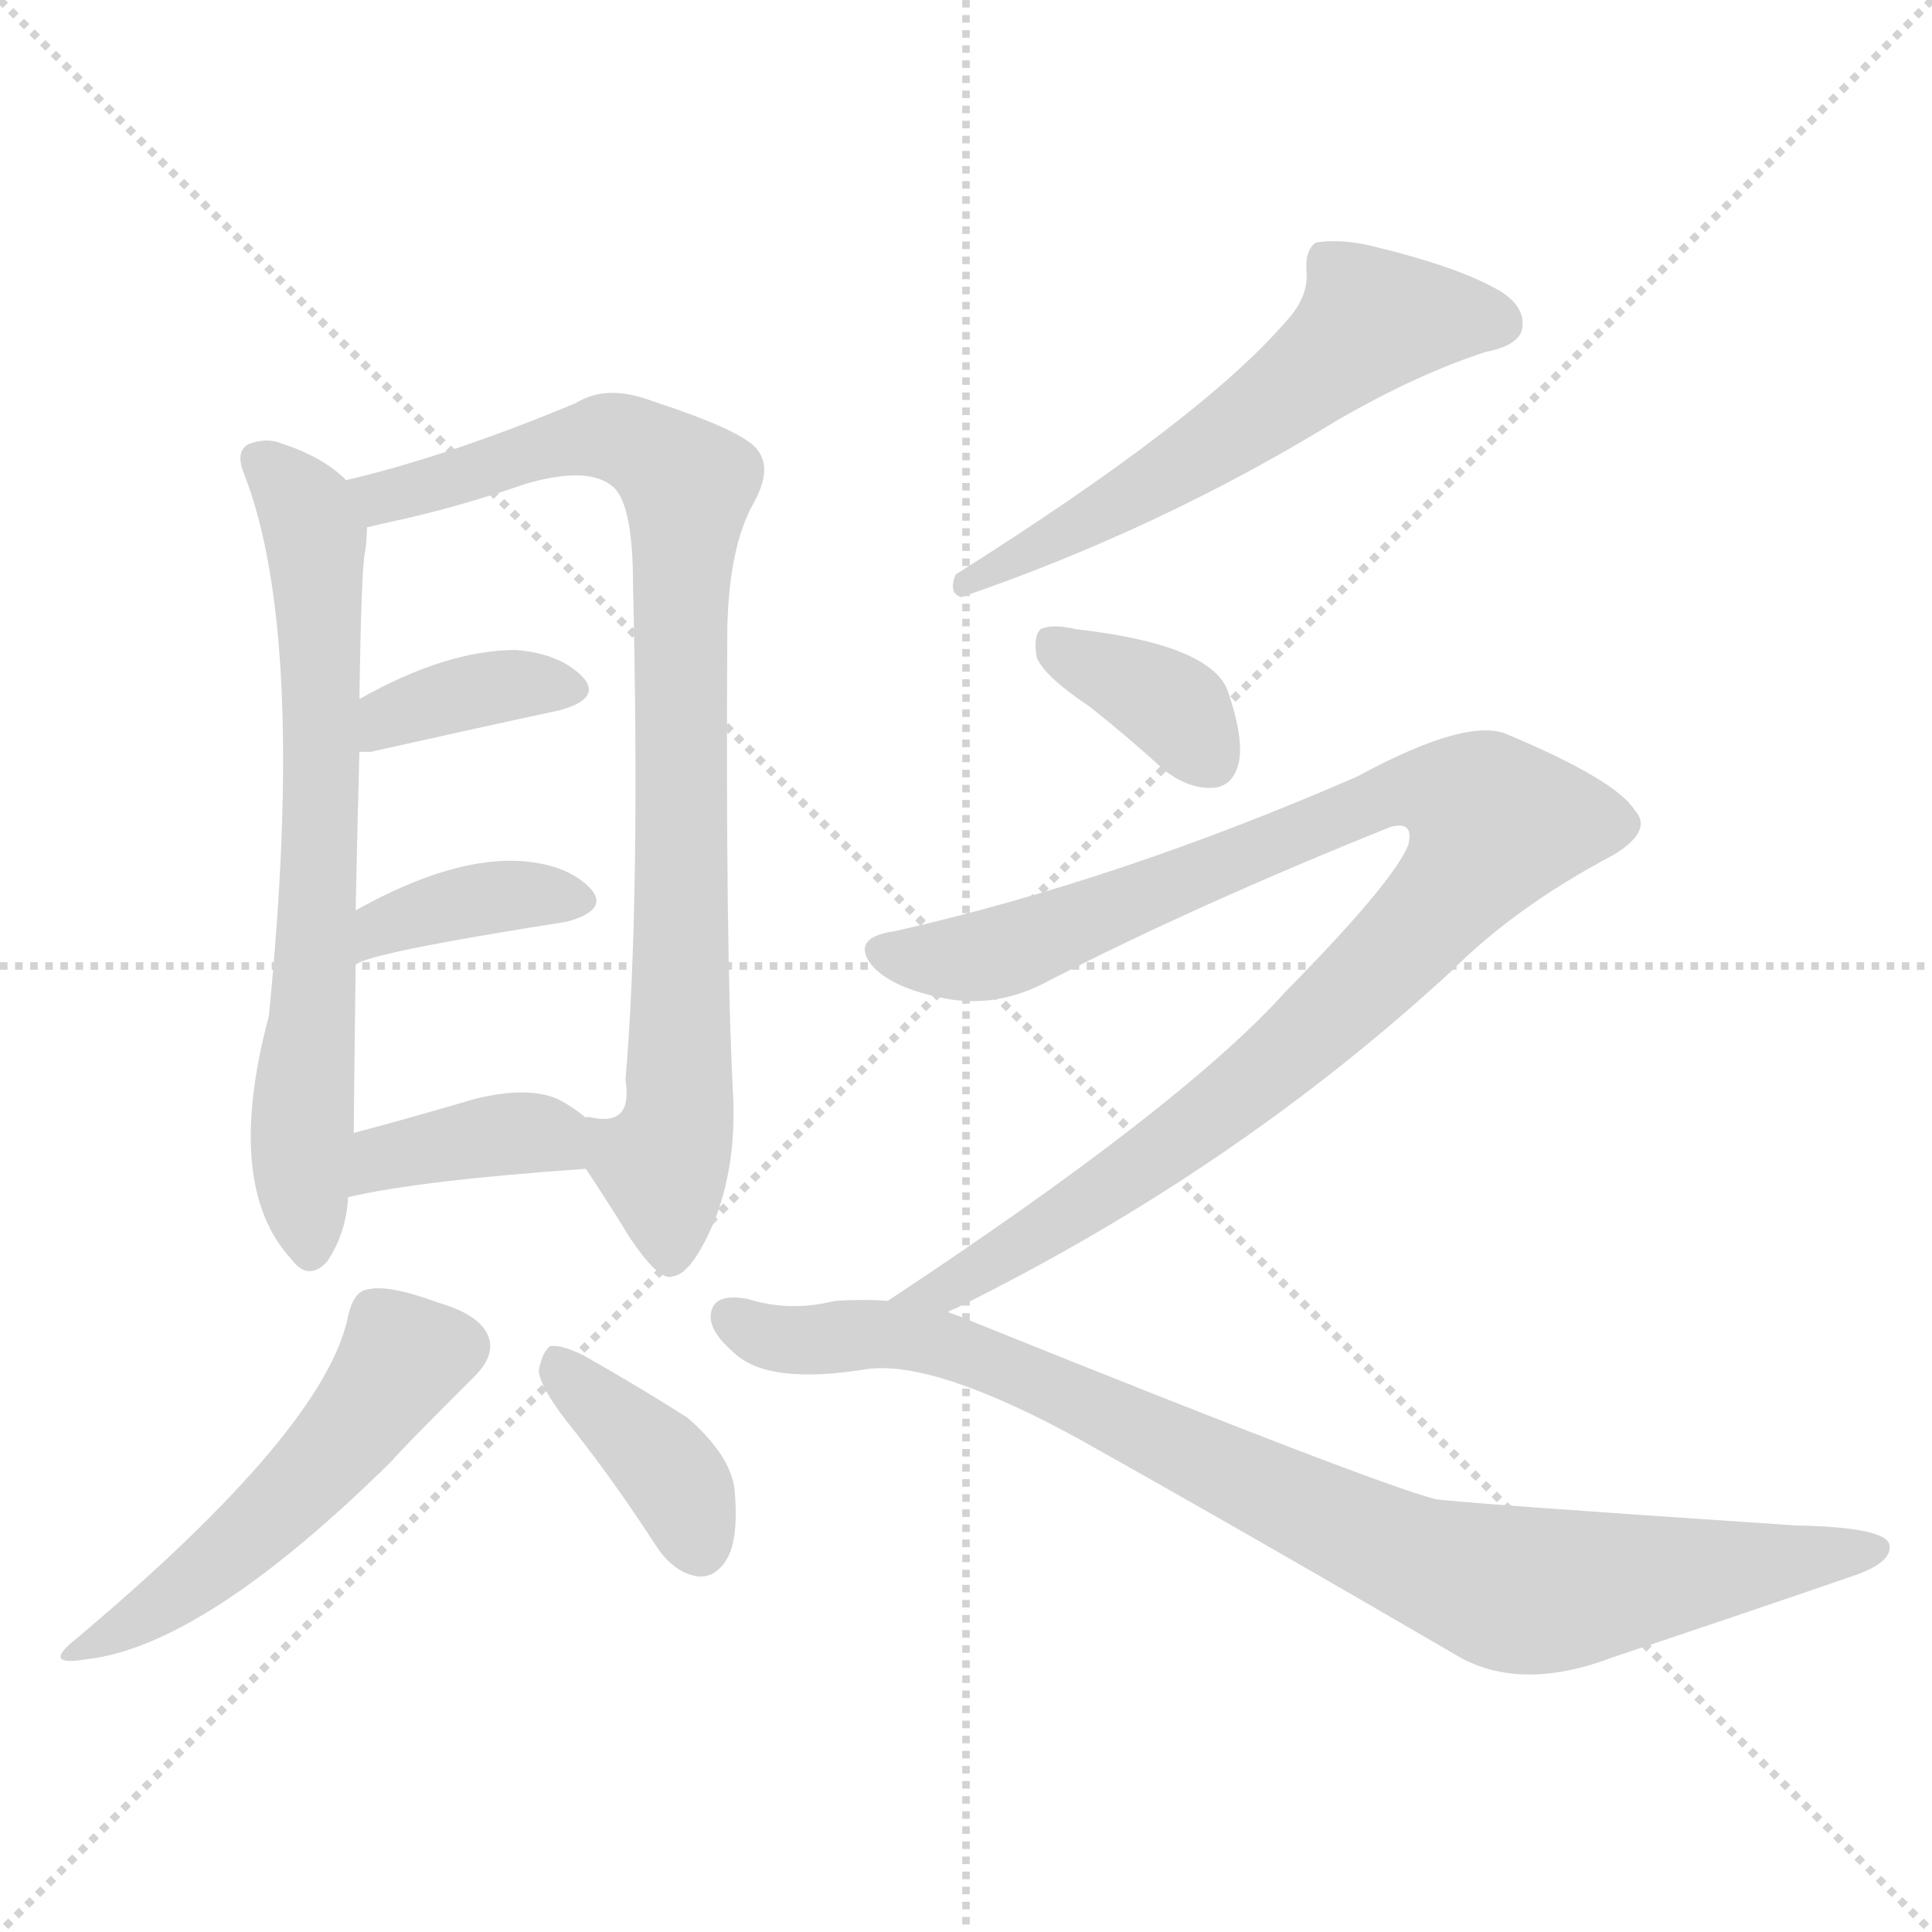 <svg version="1.1" viewBox="0 0 1024 1024" xmlns="http://www.w3.org/2000/svg">
  <g stroke="lightgray" stroke-dasharray="1,1" stroke-width="1" transform="scale(4, 4)">
    <line x1="0" y1="0" x2="256" y2="256"></line>
    <line x1="256" y1="0" x2="0" y2="256"></line>
    <line x1="128" y1="0" x2="128" y2="256"></line>
    <line x1="0" y1="128" x2="256" y2="128"></line>
  </g>
<g transform="scale(1, -1) translate(0, -900)">
   <style type="text/css">
    @keyframes keyframes0 {
      from {
       stroke: blue;
       stroke-dashoffset: 685;
       stroke-width: 128;
       }
       69% {
       animation-timing-function: step-end;
       stroke: blue;
       stroke-dashoffset: 0;
       stroke-width: 128;
       }
       to {
       stroke: black;
       stroke-width: 1024;
       }
       }
       #make-me-a-hanzi-animation-0 {
         animation: keyframes0 0.807s both;
         animation-delay: 0s;
         animation-timing-function: linear;
       }
    @keyframes keyframes1 {
      from {
       stroke: blue;
       stroke-dashoffset: 852;
       stroke-width: 128;
       }
       73% {
       animation-timing-function: step-end;
       stroke: blue;
       stroke-dashoffset: 0;
       stroke-width: 128;
       }
       to {
       stroke: black;
       stroke-width: 1024;
       }
       }
       #make-me-a-hanzi-animation-1 {
         animation: keyframes1 0.943s both;
         animation-delay: 0.807s;
         animation-timing-function: linear;
       }
    @keyframes keyframes2 {
      from {
       stroke: blue;
       stroke-dashoffset: 369;
       stroke-width: 128;
       }
       55% {
       animation-timing-function: step-end;
       stroke: blue;
       stroke-dashoffset: 0;
       stroke-width: 128;
       }
       to {
       stroke: black;
       stroke-width: 1024;
       }
       }
       #make-me-a-hanzi-animation-2 {
         animation: keyframes2 0.55s both;
         animation-delay: 1.751s;
         animation-timing-function: linear;
       }
    @keyframes keyframes3 {
      from {
       stroke: blue;
       stroke-dashoffset: 375;
       stroke-width: 128;
       }
       55% {
       animation-timing-function: step-end;
       stroke: blue;
       stroke-dashoffset: 0;
       stroke-width: 128;
       }
       to {
       stroke: black;
       stroke-width: 1024;
       }
       }
       #make-me-a-hanzi-animation-3 {
         animation: keyframes3 0.555s both;
         animation-delay: 2.301s;
         animation-timing-function: linear;
       }
    @keyframes keyframes4 {
      from {
       stroke: blue;
       stroke-dashoffset: 380;
       stroke-width: 128;
       }
       55% {
       animation-timing-function: step-end;
       stroke: blue;
       stroke-dashoffset: 0;
       stroke-width: 128;
       }
       to {
       stroke: black;
       stroke-width: 1024;
       }
       }
       #make-me-a-hanzi-animation-4 {
         animation: keyframes4 0.559s both;
         animation-delay: 2.856s;
         animation-timing-function: linear;
       }
    @keyframes keyframes5 {
      from {
       stroke: blue;
       stroke-dashoffset: 513;
       stroke-width: 128;
       }
       63% {
       animation-timing-function: step-end;
       stroke: blue;
       stroke-dashoffset: 0;
       stroke-width: 128;
       }
       to {
       stroke: black;
       stroke-width: 1024;
       }
       }
       #make-me-a-hanzi-animation-5 {
         animation: keyframes5 0.667s both;
         animation-delay: 3.416s;
         animation-timing-function: linear;
       }
    @keyframes keyframes6 {
      from {
       stroke: blue;
       stroke-dashoffset: 383;
       stroke-width: 128;
       }
       55% {
       animation-timing-function: step-end;
       stroke: blue;
       stroke-dashoffset: 0;
       stroke-width: 128;
       }
       to {
       stroke: black;
       stroke-width: 1024;
       }
       }
       #make-me-a-hanzi-animation-6 {
         animation: keyframes6 0.562s both;
         animation-delay: 4.083s;
         animation-timing-function: linear;
       }
    @keyframes keyframes7 {
      from {
       stroke: blue;
       stroke-dashoffset: 580;
       stroke-width: 128;
       }
       65% {
       animation-timing-function: step-end;
       stroke: blue;
       stroke-dashoffset: 0;
       stroke-width: 128;
       }
       to {
       stroke: black;
       stroke-width: 1024;
       }
       }
       #make-me-a-hanzi-animation-7 {
         animation: keyframes7 0.722s both;
         animation-delay: 4.645s;
         animation-timing-function: linear;
       }
    @keyframes keyframes8 {
      from {
       stroke: blue;
       stroke-dashoffset: 362;
       stroke-width: 128;
       }
       54% {
       animation-timing-function: step-end;
       stroke: blue;
       stroke-dashoffset: 0;
       stroke-width: 128;
       }
       to {
       stroke: black;
       stroke-width: 1024;
       }
       }
       #make-me-a-hanzi-animation-8 {
         animation: keyframes8 0.545s both;
         animation-delay: 5.367s;
         animation-timing-function: linear;
       }
    @keyframes keyframes9 {
      from {
       stroke: blue;
       stroke-dashoffset: 998;
       stroke-width: 128;
       }
       76% {
       animation-timing-function: step-end;
       stroke: blue;
       stroke-dashoffset: 0;
       stroke-width: 128;
       }
       to {
       stroke: black;
       stroke-width: 1024;
       }
       }
       #make-me-a-hanzi-animation-9 {
         animation: keyframes9 1.062s both;
         animation-delay: 5.911s;
         animation-timing-function: linear;
       }
    @keyframes keyframes10 {
      from {
       stroke: blue;
       stroke-dashoffset: 896;
       stroke-width: 128;
       }
       74% {
       animation-timing-function: step-end;
       stroke: blue;
       stroke-dashoffset: 0;
       stroke-width: 128;
       }
       to {
       stroke: black;
       stroke-width: 1024;
       }
       }
       #make-me-a-hanzi-animation-10 {
         animation: keyframes10 0.979s both;
         animation-delay: 6.973s;
         animation-timing-function: linear;
       }
</style>
<path d="M 183.5 645.5 Q 171.5 657.5 150.5 664.5 Q 141.5 668.5 131.5 664.5 Q 124.5 660.5 129.5 648.5 Q 162.5 563.5 142.5 361.5 Q 118.5 271.5 154.5 232.5 Q 163.5 220.5 173.5 231.5 Q 183.5 246.5 184.5 265.5 L 187.5 299.5 Q 187.5 308.5 188.5 388.5 L 188.5 417.5 Q 189.5 466.5 190.5 501.5 L 190.5 529.5 Q 191.5 599.5 193.5 607.5 Q 194.5 614.5 194.5 620.5 C 195.5 635.5 195.5 635.5 183.5 645.5 Z" fill="lightgray"></path> 
<path d="M 310.5 280.5 Q 322.5 262.5 333.5 244.5 Q 349.5 220.5 356.5 223.5 Q 366.5 224.5 378.5 252.5 Q 390.5 282.5 388.5 320.5 Q 384.5 398.5 385.5 567.5 Q 386.5 610.5 399.5 633.5 Q 409.5 651.5 401.5 661.5 Q 394.5 671.5 345.5 687.5 Q 321.5 696.5 305.5 686.5 Q 238.5 658.5 183.5 645.5 C 154.5 638.5 165.5 613.5 194.5 620.5 Q 198.5 621.5 207.5 623.5 Q 240.5 630.5 278.5 643.5 Q 312.5 653.5 325.5 641.5 Q 335.5 631.5 335.5 590.5 Q 339.5 421.5 331.5 327.5 Q 335.5 303.5 314.5 307.5 Q 310.5 308.5 310.5 307.5 C 294.5 305.5 294.5 305.5 310.5 280.5 Z" fill="lightgray"></path> 
<path d="M 190.5 501.5 Q 191.5 501.5 196.5 501.5 Q 254.5 514.5 296.5 523.5 Q 318.5 529.5 309.5 540.5 Q 297.5 553.5 273.5 555.5 Q 236.5 555.5 190.5 529.5 C 164.5 514.5 160.5 501.5 190.5 501.5 Z" fill="lightgray"></path> 
<path d="M 188.5 388.5 Q 192.5 394.5 300.5 411.5 Q 322.5 417.5 313.5 428.5 Q 301.5 441.5 277.5 443.5 Q 240.5 446.5 188.5 417.5 C 162.5 403.5 162.5 373.5 188.5 388.5 Z" fill="lightgray"></path> 
<path d="M 184.5 265.5 Q 223.5 274.5 310.5 280.5 C 340.5 282.5 333.5 288.5 310.5 307.5 Q 303.5 313.5 295.5 317.5 Q 279.5 324.5 251.5 317.5 Q 217.5 307.5 187.5 299.5 C 158.5 291.5 155.5 259.5 184.5 265.5 Z" fill="lightgray"></path> 
<path d="M 184.5 202.5 Q 172.5 142.5 40.5 31.5 Q 21.5 16.5 45.5 20.5 Q 108.5 27.5 208.5 126.5 Q 208.5 127.5 251.5 170.5 Q 261.5 180.5 259.5 189.5 Q 256.5 202.5 232.5 209.5 Q 205.5 219.5 194.5 216.5 Q 187.5 215.5 184.5 202.5 Z" fill="lightgray"></path> 
<path d="M 304.5 141.5 Q 326.5 113.5 348.5 79.5 Q 357.5 66.5 369.5 64.5 Q 378.5 63.5 384.5 72.5 Q 391.5 82.5 389.5 108.5 Q 388.5 127.5 364.5 148.5 Q 339.5 164.5 309.5 181.5 Q 297.5 187.5 291.5 186.5 Q 287.5 183.5 285.5 173.5 Q 286.5 163.5 304.5 141.5 Z" fill="lightgray"></path> 
<path d="M 681.5 729.5 Q 636.5 677.5 506.5 595.5 Q 502.5 585.5 509.5 583.5 Q 614.5 619.5 707.5 676.5 Q 750.5 701.5 787.5 713.5 Q 803.5 716.5 806.5 724.5 Q 809.5 736.5 795.5 745.5 Q 773.5 758.5 727.5 769.5 Q 711.5 773.5 697.5 771.5 Q 691.5 767.5 692.5 755.5 Q 693.5 742.5 681.5 729.5 Z" fill="lightgray"></path> 
<path d="M 577.5 525.5 Q 596.5 510.5 617.5 491.5 Q 630.5 481.5 643.5 482.5 Q 653.5 483.5 656.5 495.5 Q 659.5 508.5 650.5 534.5 Q 640.5 558.5 570.5 566.5 Q 557.5 569.5 551.5 566.5 Q 547.5 562.5 549.5 551.5 Q 553.5 541.5 577.5 525.5 Z" fill="lightgray"></path> 
<path d="M 502.5 204.5 Q 503.5 205.5 506.5 206.5 Q 654.5 279.5 769.5 385.5 Q 803.5 419.5 854.5 446.5 Q 876.5 459.5 866.5 470.5 Q 856.5 486.5 799.5 510.5 Q 778.5 520.5 719.5 488.5 Q 593.5 433.5 474.5 406.5 Q 452.5 403.5 460.5 390.5 Q 469.5 377.5 497.5 371.5 Q 527.5 364.5 556.5 380.5 Q 634.5 420.5 736.5 461.5 Q 749.5 465.5 746.5 452.5 Q 739.5 433.5 681.5 374.5 Q 626.5 313.5 470.5 210.5 C 445.5 193.5 475.5 191.5 502.5 204.5 Z" fill="lightgray"></path> 
<path d="M 470.5 210.5 Q 457.5 211.5 442.5 210.5 Q 418.5 204.5 396.5 211.5 Q 380.5 214.5 377.5 206.5 Q 373.5 196.5 388.5 183.5 Q 406.5 165.5 460.5 174.5 Q 496.5 178.5 571.5 137.5 Q 662.5 86.5 770.5 23.5 Q 804.5 2.5 854.5 21.5 Q 920.5 43.5 981.5 64.5 Q 1002.5 71.5 1001.5 80.5 Q 1001.5 90.5 951.5 91.5 Q 771.5 103.5 760.5 105.5 Q 726.5 114.5 515.5 199.5 Q 508.5 202.5 502.5 204.5 L 470.5 210.5 Z" fill="lightgray"></path> 
      <clipPath id="make-me-a-hanzi-clip-0">
      <path d="M 183.5 645.5 Q 171.5 657.5 150.5 664.5 Q 141.5 668.5 131.5 664.5 Q 124.5 660.5 129.5 648.5 Q 162.5 563.5 142.5 361.5 Q 118.5 271.5 154.5 232.5 Q 163.5 220.5 173.5 231.5 Q 183.5 246.5 184.5 265.5 L 187.5 299.5 Q 187.5 308.5 188.5 388.5 L 188.5 417.5 Q 189.5 466.5 190.5 501.5 L 190.5 529.5 Q 191.5 599.5 193.5 607.5 Q 194.5 614.5 194.5 620.5 C 195.5 635.5 195.5 635.5 183.5 645.5 Z" fill="lightgray"></path>
      </clipPath>
      <path clip-path="url(#make-me-a-hanzi-clip-0)" d="M 138.5 655.5 L 162.5 628.5 L 169.5 584.5 L 167.5 376.5 L 159.5 284.5 L 164.5 236.5 " fill="none" id="make-me-a-hanzi-animation-0" stroke-dasharray="557 1114" stroke-linecap="round"></path>

      <clipPath id="make-me-a-hanzi-clip-1">
      <path d="M 310.5 280.5 Q 322.5 262.5 333.5 244.5 Q 349.5 220.5 356.5 223.5 Q 366.5 224.5 378.5 252.5 Q 390.5 282.5 388.5 320.5 Q 384.5 398.5 385.5 567.5 Q 386.5 610.5 399.5 633.5 Q 409.5 651.5 401.5 661.5 Q 394.5 671.5 345.5 687.5 Q 321.5 696.5 305.5 686.5 Q 238.5 658.5 183.5 645.5 C 154.5 638.5 165.5 613.5 194.5 620.5 Q 198.5 621.5 207.5 623.5 Q 240.5 630.5 278.5 643.5 Q 312.5 653.5 325.5 641.5 Q 335.5 631.5 335.5 590.5 Q 339.5 421.5 331.5 327.5 Q 335.5 303.5 314.5 307.5 Q 310.5 308.5 310.5 307.5 C 294.5 305.5 294.5 305.5 310.5 280.5 Z" fill="lightgray"></path>
      </clipPath>
      <path clip-path="url(#make-me-a-hanzi-clip-1)" d="M 191.5 641.5 L 211.5 637.5 L 319.5 668.5 L 347.5 659.5 L 364.5 642.5 L 360.5 324.5 L 351.5 279.5 L 355.5 233.5 " fill="none" id="make-me-a-hanzi-animation-1" stroke-dasharray="724 1448" stroke-linecap="round"></path>

      <clipPath id="make-me-a-hanzi-clip-2">
      <path d="M 190.5 501.5 Q 191.5 501.5 196.5 501.5 Q 254.5 514.5 296.5 523.5 Q 318.5 529.5 309.5 540.5 Q 297.5 553.5 273.5 555.5 Q 236.5 555.5 190.5 529.5 C 164.5 514.5 160.5 501.5 190.5 501.5 Z" fill="lightgray"></path>
      </clipPath>
      <path clip-path="url(#make-me-a-hanzi-clip-2)" d="M 193.5 508.5 L 206.5 520.5 L 257.5 535.5 L 299.5 534.5 " fill="none" id="make-me-a-hanzi-animation-2" stroke-dasharray="241 482" stroke-linecap="round"></path>

      <clipPath id="make-me-a-hanzi-clip-3">
      <path d="M 188.5 388.5 Q 192.5 394.5 300.5 411.5 Q 322.5 417.5 313.5 428.5 Q 301.5 441.5 277.5 443.5 Q 240.5 446.5 188.5 417.5 C 162.5 403.5 162.5 373.5 188.5 388.5 Z" fill="lightgray"></path>
      </clipPath>
      <path clip-path="url(#make-me-a-hanzi-clip-3)" d="M 192.5 397.5 L 202.5 410.5 L 234.5 419.5 L 270.5 425.5 L 303.5 422.5 " fill="none" id="make-me-a-hanzi-animation-3" stroke-dasharray="247 494" stroke-linecap="round"></path>

      <clipPath id="make-me-a-hanzi-clip-4">
      <path d="M 184.5 265.5 Q 223.5 274.5 310.5 280.5 C 340.5 282.5 333.5 288.5 310.5 307.5 Q 303.5 313.5 295.5 317.5 Q 279.5 324.5 251.5 317.5 Q 217.5 307.5 187.5 299.5 C 158.5 291.5 155.5 259.5 184.5 265.5 Z" fill="lightgray"></path>
      </clipPath>
      <path clip-path="url(#make-me-a-hanzi-clip-4)" d="M 188.5 270.5 L 203.5 286.5 L 263.5 298.5 L 289.5 298.5 L 299.5 287.5 " fill="none" id="make-me-a-hanzi-animation-4" stroke-dasharray="252 504" stroke-linecap="round"></path>

      <clipPath id="make-me-a-hanzi-clip-5">
      <path d="M 184.5 202.5 Q 172.5 142.5 40.5 31.5 Q 21.5 16.5 45.5 20.5 Q 108.5 27.5 208.5 126.5 Q 208.5 127.5 251.5 170.5 Q 261.5 180.5 259.5 189.5 Q 256.5 202.5 232.5 209.5 Q 205.5 219.5 194.5 216.5 Q 187.5 215.5 184.5 202.5 Z" fill="lightgray"></path>
      </clipPath>
      <path clip-path="url(#make-me-a-hanzi-clip-5)" d="M 244.5 186.5 L 214.5 180.5 L 183.5 137.5 L 131.5 85.5 L 49.5 28.5 " fill="none" id="make-me-a-hanzi-animation-5" stroke-dasharray="385 770" stroke-linecap="round"></path>

      <clipPath id="make-me-a-hanzi-clip-6">
      <path d="M 304.5 141.5 Q 326.5 113.5 348.5 79.5 Q 357.5 66.5 369.5 64.5 Q 378.5 63.5 384.5 72.5 Q 391.5 82.5 389.5 108.5 Q 388.5 127.5 364.5 148.5 Q 339.5 164.5 309.5 181.5 Q 297.5 187.5 291.5 186.5 Q 287.5 183.5 285.5 173.5 Q 286.5 163.5 304.5 141.5 Z" fill="lightgray"></path>
      </clipPath>
      <path clip-path="url(#make-me-a-hanzi-clip-6)" d="M 294.5 177.5 L 352.5 123.5 L 370.5 79.5 " fill="none" id="make-me-a-hanzi-animation-6" stroke-dasharray="255 510" stroke-linecap="round"></path>

      <clipPath id="make-me-a-hanzi-clip-7">
      <path d="M 681.5 729.5 Q 636.5 677.5 506.5 595.5 Q 502.5 585.5 509.5 583.5 Q 614.5 619.5 707.5 676.5 Q 750.5 701.5 787.5 713.5 Q 803.5 716.5 806.5 724.5 Q 809.5 736.5 795.5 745.5 Q 773.5 758.5 727.5 769.5 Q 711.5 773.5 697.5 771.5 Q 691.5 767.5 692.5 755.5 Q 693.5 742.5 681.5 729.5 Z" fill="lightgray"></path>
      </clipPath>
      <path clip-path="url(#make-me-a-hanzi-clip-7)" d="M 794.5 728.5 L 725.5 728.5 L 624.5 651.5 L 529.5 597.5 L 517.5 597.5 L 515.5 591.5 " fill="none" id="make-me-a-hanzi-animation-7" stroke-dasharray="452 904" stroke-linecap="round"></path>

      <clipPath id="make-me-a-hanzi-clip-8">
      <path d="M 577.5 525.5 Q 596.5 510.5 617.5 491.5 Q 630.5 481.5 643.5 482.5 Q 653.5 483.5 656.5 495.5 Q 659.5 508.5 650.5 534.5 Q 640.5 558.5 570.5 566.5 Q 557.5 569.5 551.5 566.5 Q 547.5 562.5 549.5 551.5 Q 553.5 541.5 577.5 525.5 Z" fill="lightgray"></path>
      </clipPath>
      <path clip-path="url(#make-me-a-hanzi-clip-8)" d="M 557.5 558.5 L 620.5 526.5 L 641.5 497.5 " fill="none" id="make-me-a-hanzi-animation-8" stroke-dasharray="234 468" stroke-linecap="round"></path>

      <clipPath id="make-me-a-hanzi-clip-9">
      <path d="M 502.5 204.5 Q 503.5 205.5 506.5 206.5 Q 654.5 279.5 769.5 385.5 Q 803.5 419.5 854.5 446.5 Q 876.5 459.5 866.5 470.5 Q 856.5 486.5 799.5 510.5 Q 778.5 520.5 719.5 488.5 Q 593.5 433.5 474.5 406.5 Q 452.5 403.5 460.5 390.5 Q 469.5 377.5 497.5 371.5 Q 527.5 364.5 556.5 380.5 Q 634.5 420.5 736.5 461.5 Q 749.5 465.5 746.5 452.5 Q 739.5 433.5 681.5 374.5 Q 626.5 313.5 470.5 210.5 C 445.5 193.5 475.5 191.5 502.5 204.5 Z" fill="lightgray"></path>
      </clipPath>
      <path clip-path="url(#make-me-a-hanzi-clip-9)" d="M 470.5 396.5 L 494.5 390.5 L 530.5 395.5 L 735.5 479.5 L 772.5 475.5 L 792.5 463.5 L 745.5 400.5 L 666.5 327.5 L 577.5 262.5 L 487.5 213.5 " fill="none" id="make-me-a-hanzi-animation-9" stroke-dasharray="870 1740" stroke-linecap="round"></path>

      <clipPath id="make-me-a-hanzi-clip-10">
      <path d="M 470.5 210.5 Q 457.5 211.5 442.5 210.5 Q 418.5 204.5 396.5 211.5 Q 380.5 214.5 377.5 206.5 Q 373.5 196.5 388.5 183.5 Q 406.5 165.5 460.5 174.5 Q 496.5 178.5 571.5 137.5 Q 662.5 86.5 770.5 23.5 Q 804.5 2.5 854.5 21.5 Q 920.5 43.5 981.5 64.5 Q 1002.5 71.5 1001.5 80.5 Q 1001.5 90.5 951.5 91.5 Q 771.5 103.5 760.5 105.5 Q 726.5 114.5 515.5 199.5 Q 508.5 202.5 502.5 204.5 L 470.5 210.5 Z" fill="lightgray"></path>
      </clipPath>
      <path clip-path="url(#make-me-a-hanzi-clip-10)" d="M 386.5 201.5 L 408.5 190.5 L 472.5 192.5 L 522.5 181.5 L 722.5 85.5 L 795.5 58.5 L 833.5 57.5 L 994.5 78.5 " fill="none" id="make-me-a-hanzi-animation-10" stroke-dasharray="768 1536" stroke-linecap="round"></path>

</g>
</svg>
